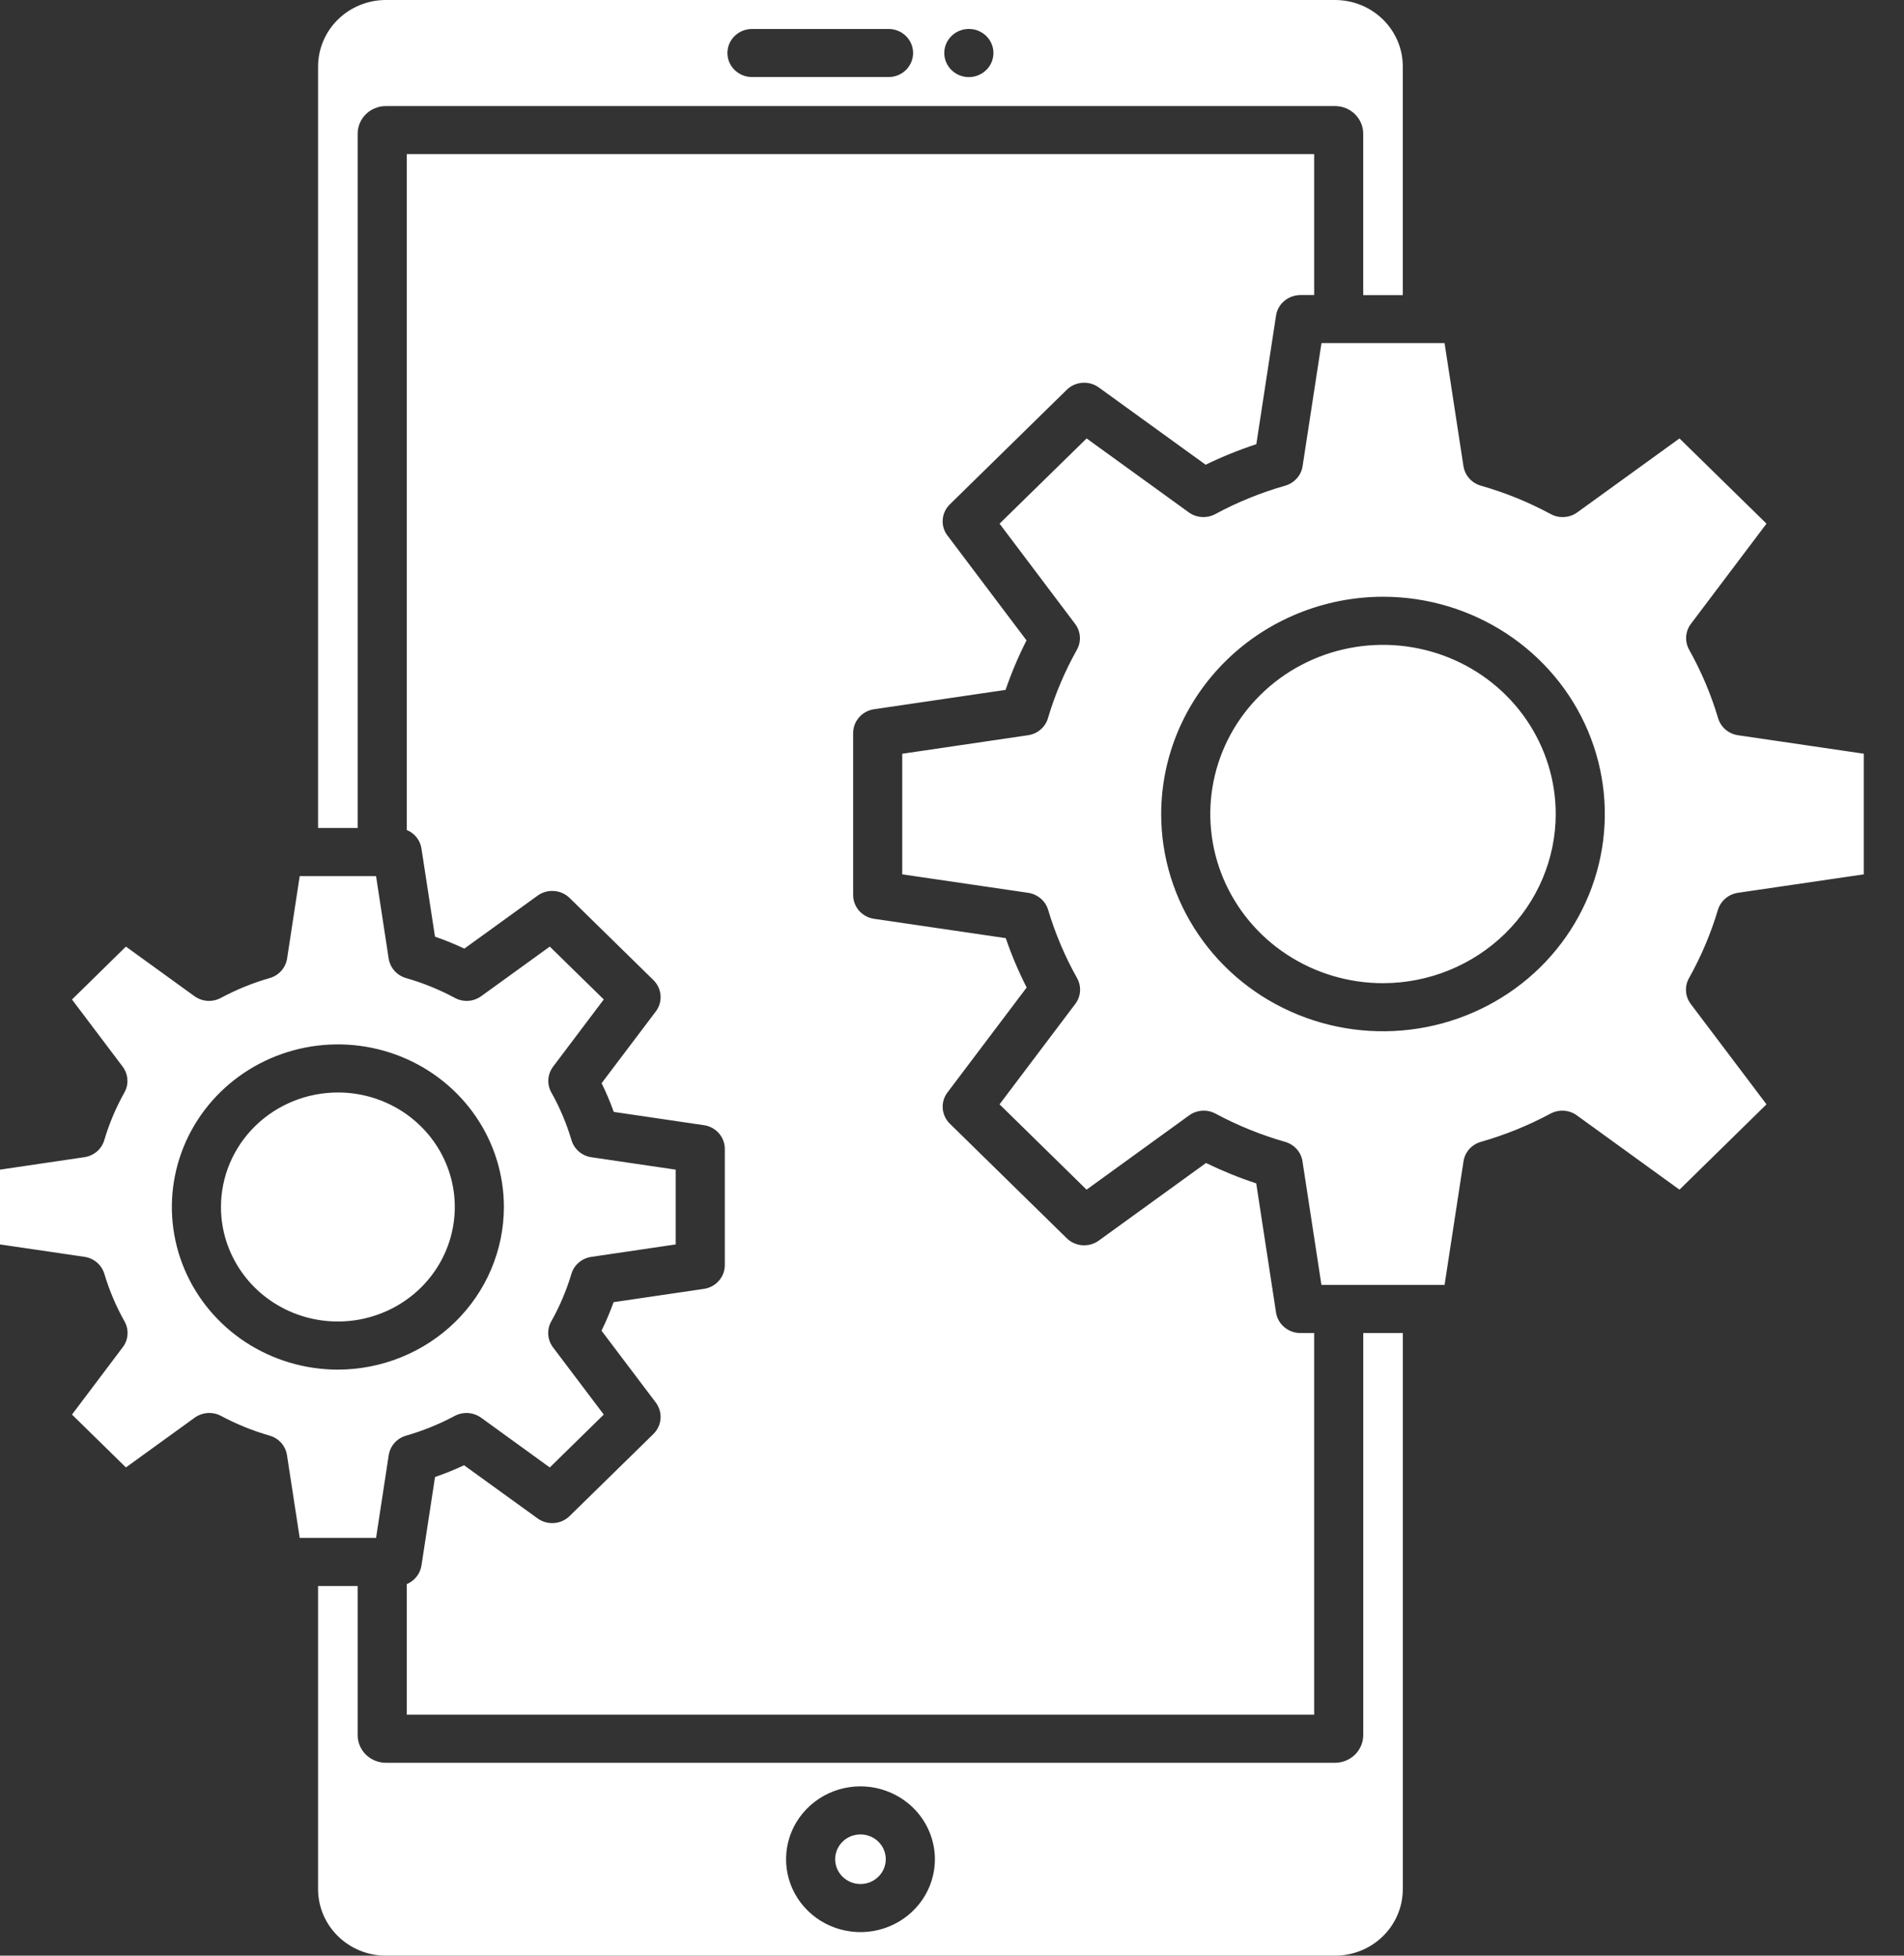 <svg width="37" height="38" viewBox="0 0 37 38" fill="none" xmlns="http://www.w3.org/2000/svg">
<rect x="0" y="0" width="37" height="38" fill="#333333" stroke="none"/>
<path fill-rule="evenodd" clip-rule="evenodd" d="M16.721 34.71C16.435 34.71 16.155 34.793 15.918 34.949C15.68 35.105 15.495 35.326 15.385 35.585C15.276 35.844 15.248 36.128 15.303 36.403C15.359 36.678 15.497 36.93 15.699 37.128C15.902 37.326 16.159 37.461 16.44 37.515C16.721 37.57 17.011 37.542 17.275 37.434C17.54 37.327 17.765 37.145 17.924 36.913C18.083 36.68 18.168 36.406 18.168 36.126C18.167 35.75 18.014 35.39 17.743 35.125C17.472 34.86 17.104 34.711 16.721 34.71ZM16.721 36.608C16.624 36.608 16.529 36.579 16.448 36.526C16.367 36.473 16.304 36.398 16.267 36.31C16.23 36.222 16.22 36.125 16.239 36.032C16.258 35.939 16.305 35.853 16.374 35.785C16.442 35.718 16.53 35.672 16.625 35.654C16.721 35.635 16.82 35.645 16.909 35.681C16.999 35.717 17.076 35.779 17.13 35.858C17.184 35.937 17.213 36.031 17.213 36.126C17.213 36.254 17.161 36.376 17.069 36.466C16.977 36.557 16.852 36.608 16.721 36.608ZM14.136 1.03C14.136 0.906 14.186 0.787 14.276 0.7C14.365 0.612 14.487 0.563 14.614 0.563H17.283C17.407 0.567 17.524 0.618 17.61 0.705C17.696 0.792 17.744 0.909 17.744 1.03C17.744 1.151 17.696 1.267 17.61 1.355C17.524 1.442 17.407 1.493 17.283 1.497H14.613C14.487 1.497 14.365 1.448 14.276 1.36C14.186 1.273 14.136 1.154 14.136 1.03L14.136 1.03ZM18.35 1.03C18.35 0.938 18.378 0.847 18.431 0.771C18.483 0.694 18.558 0.634 18.645 0.598C18.732 0.563 18.828 0.554 18.92 0.571C19.013 0.589 19.098 0.634 19.165 0.699C19.232 0.764 19.277 0.848 19.296 0.938C19.314 1.029 19.305 1.123 19.269 1.208C19.233 1.294 19.172 1.367 19.094 1.418C19.015 1.47 18.923 1.498 18.829 1.498H18.827C18.701 1.498 18.579 1.449 18.49 1.361C18.4 1.273 18.35 1.154 18.35 1.031L18.35 1.03ZM7.499 0C7.15 0 6.815 0.136 6.568 0.378C6.321 0.62 6.182 0.948 6.181 1.29V16.089H6.95V2.598C6.951 2.455 7.008 2.319 7.111 2.218C7.214 2.117 7.353 2.061 7.499 2.061H25.942C26.088 2.061 26.227 2.117 26.33 2.218C26.433 2.319 26.491 2.455 26.491 2.598V5.734H27.26V1.29C27.26 0.948 27.121 0.62 26.874 0.378C26.627 0.136 26.292 0 25.942 0L7.499 0ZM18.413 10.407L19.948 12.443C19.79 12.754 19.654 13.076 19.541 13.405L16.985 13.781C16.872 13.798 16.769 13.853 16.695 13.938C16.62 14.023 16.579 14.131 16.579 14.243V17.391C16.579 17.503 16.62 17.611 16.694 17.696C16.769 17.78 16.872 17.836 16.985 17.853L19.545 18.229C19.657 18.558 19.793 18.878 19.951 19.188L18.412 21.227C18.344 21.317 18.311 21.427 18.32 21.539C18.329 21.651 18.378 21.756 18.459 21.835L20.731 24.061C20.812 24.14 20.919 24.188 21.033 24.196C21.147 24.204 21.26 24.173 21.352 24.106L23.436 22.598C23.752 22.751 24.078 22.884 24.412 22.994L24.797 25.504C24.814 25.614 24.871 25.715 24.958 25.788C25.045 25.861 25.155 25.902 25.269 25.902H25.538V33.318H7.905V30.78C7.98 30.749 8.045 30.699 8.095 30.636C8.145 30.573 8.178 30.499 8.19 30.42L8.454 28.699C8.646 28.633 8.835 28.557 9.018 28.471L10.447 29.504C10.539 29.57 10.652 29.602 10.766 29.594C10.88 29.586 10.987 29.538 11.068 29.459L12.698 27.863C12.779 27.783 12.828 27.678 12.836 27.567C12.845 27.455 12.812 27.344 12.745 27.254L11.689 25.856C11.778 25.675 11.856 25.49 11.924 25.302L13.678 25.044C13.792 25.027 13.895 24.972 13.969 24.887C14.044 24.802 14.085 24.694 14.085 24.582V22.324C14.085 22.212 14.044 22.104 13.969 22.019C13.895 21.935 13.792 21.879 13.678 21.863L11.927 21.605C11.859 21.415 11.78 21.228 11.691 21.047L12.745 19.652C12.812 19.562 12.845 19.452 12.836 19.34C12.828 19.229 12.779 19.124 12.698 19.044L11.069 17.448C10.988 17.369 10.881 17.321 10.767 17.313C10.653 17.304 10.539 17.336 10.447 17.403L9.024 18.432C8.838 18.345 8.648 18.267 8.453 18.2L8.19 16.487C8.178 16.408 8.146 16.334 8.096 16.271C8.046 16.208 7.98 16.158 7.905 16.128V2.995H25.538V5.733H25.269C25.155 5.734 25.044 5.774 24.958 5.847C24.871 5.919 24.814 6.02 24.797 6.131L24.414 8.631C24.076 8.742 23.747 8.875 23.429 9.03L21.352 7.528C21.26 7.462 21.147 7.429 21.033 7.438C20.919 7.446 20.811 7.494 20.731 7.573L18.458 9.8C18.378 9.879 18.328 9.983 18.32 10.095C18.311 10.207 18.344 10.317 18.412 10.407L18.413 10.407ZM4.297 27.513C4.596 27.673 4.912 27.801 5.239 27.895C5.327 27.92 5.405 27.969 5.465 28.036C5.524 28.103 5.563 28.186 5.577 28.274L5.824 29.883H7.308L7.554 28.274C7.568 28.186 7.607 28.103 7.667 28.036C7.727 27.969 7.805 27.92 7.893 27.895C8.22 27.801 8.536 27.673 8.835 27.513C8.915 27.47 9.006 27.451 9.096 27.456C9.187 27.462 9.274 27.494 9.348 27.546L10.684 28.514L11.733 27.486L10.746 26.179C10.692 26.107 10.66 26.021 10.654 25.932C10.648 25.843 10.668 25.754 10.712 25.676C10.877 25.383 11.008 25.073 11.104 24.753C11.129 24.667 11.179 24.59 11.248 24.532C11.316 24.473 11.401 24.435 11.491 24.422L13.131 24.18V22.727L11.493 22.486C11.403 22.473 11.319 22.435 11.25 22.376C11.181 22.317 11.131 22.24 11.106 22.155C11.01 21.832 10.879 21.521 10.714 21.227C10.67 21.149 10.65 21.06 10.656 20.971C10.663 20.882 10.695 20.796 10.749 20.725L11.733 19.42L10.684 18.393L9.352 19.356C9.279 19.409 9.192 19.441 9.101 19.447C9.01 19.453 8.919 19.433 8.84 19.39C8.539 19.229 8.221 19.099 7.892 19.005C7.805 18.98 7.726 18.931 7.666 18.864C7.606 18.797 7.567 18.714 7.553 18.626L7.308 17.024H5.824L5.579 18.626C5.565 18.714 5.526 18.797 5.466 18.864C5.406 18.931 5.327 18.98 5.24 19.005C4.911 19.099 4.593 19.229 4.292 19.39C4.212 19.433 4.121 19.453 4.03 19.447C3.939 19.441 3.852 19.409 3.778 19.356L2.447 18.393L1.399 19.421L2.383 20.725C2.437 20.797 2.469 20.882 2.475 20.971C2.482 21.06 2.462 21.149 2.418 21.227C2.253 21.521 2.122 21.832 2.026 22.155C2.001 22.24 1.951 22.317 1.882 22.376C1.813 22.434 1.729 22.472 1.639 22.485L0 22.727V24.18L1.641 24.421C1.731 24.434 1.815 24.472 1.884 24.531C1.953 24.59 2.002 24.667 2.028 24.752C2.124 25.073 2.255 25.383 2.42 25.676C2.464 25.754 2.484 25.843 2.478 25.932C2.472 26.021 2.44 26.106 2.385 26.178L1.399 27.486L2.447 28.513L3.784 27.546C3.858 27.493 3.945 27.462 4.036 27.456C4.127 27.45 4.217 27.47 4.297 27.513V27.513ZM27.26 36.71C27.26 37.052 27.121 37.38 26.874 37.622C26.627 37.864 26.292 38 25.942 38H7.499C7.15 38 6.815 37.864 6.568 37.622C6.321 37.38 6.182 37.052 6.181 36.71V30.818H6.95V33.715C6.951 33.857 7.008 33.994 7.111 34.095C7.214 34.195 7.353 34.252 7.499 34.252H25.942C26.088 34.252 26.227 34.195 26.33 34.095C26.433 33.994 26.491 33.857 26.492 33.715V25.902H27.261V36.71L27.26 36.71ZM32.856 19.508L34.328 21.458L32.637 23.116L30.642 21.672C30.569 21.619 30.482 21.588 30.391 21.582C30.3 21.576 30.209 21.596 30.129 21.639C29.701 21.869 29.248 22.053 28.778 22.187C28.691 22.212 28.612 22.261 28.552 22.328C28.492 22.395 28.453 22.478 28.44 22.566L28.072 24.967H25.679L25.311 22.566C25.298 22.477 25.259 22.395 25.199 22.328C25.139 22.261 25.061 22.212 24.973 22.187C24.504 22.053 24.051 21.869 23.622 21.639C23.542 21.596 23.451 21.576 23.36 21.582C23.27 21.588 23.182 21.619 23.109 21.672L21.115 23.116L19.424 21.458L20.895 19.508C20.95 19.436 20.982 19.35 20.988 19.261C20.994 19.172 20.974 19.083 20.93 19.005C20.694 18.584 20.506 18.14 20.368 17.679C20.343 17.594 20.293 17.517 20.224 17.459C20.155 17.4 20.071 17.362 19.981 17.348L17.533 16.989V14.646L19.978 14.286C20.068 14.273 20.153 14.235 20.221 14.176C20.29 14.117 20.34 14.04 20.365 13.954C20.502 13.492 20.691 13.047 20.927 12.625C20.971 12.547 20.991 12.458 20.985 12.369C20.978 12.28 20.947 12.194 20.892 12.122L19.424 10.175L21.116 8.519L23.102 9.956C23.175 10.009 23.262 10.04 23.353 10.046C23.444 10.052 23.535 10.032 23.615 9.99C24.046 9.757 24.502 9.572 24.975 9.437C25.062 9.412 25.14 9.363 25.2 9.296C25.26 9.229 25.3 9.146 25.313 9.058L25.68 6.667H28.072L28.439 9.058C28.453 9.146 28.492 9.229 28.552 9.296C28.611 9.363 28.69 9.412 28.777 9.437C29.25 9.572 29.706 9.757 30.137 9.99C30.217 10.033 30.308 10.053 30.399 10.046C30.49 10.041 30.577 10.009 30.651 9.956L32.637 8.519L34.328 10.175L32.859 12.122C32.805 12.194 32.773 12.279 32.767 12.368C32.761 12.458 32.781 12.546 32.825 12.625C33.061 13.047 33.25 13.492 33.387 13.954C33.413 14.04 33.463 14.117 33.531 14.176C33.6 14.234 33.684 14.273 33.774 14.286L36.219 14.645V16.989L33.771 17.348C33.681 17.362 33.597 17.4 33.529 17.459C33.46 17.517 33.41 17.594 33.384 17.679C33.246 18.14 33.058 18.585 32.822 19.006C32.778 19.084 32.758 19.173 32.764 19.262C32.77 19.351 32.802 19.436 32.856 19.508L32.856 19.508ZM26.875 11.595C27.728 11.595 28.561 11.843 29.27 12.307C29.979 12.771 30.532 13.43 30.858 14.201C31.184 14.973 31.27 15.821 31.103 16.64C30.937 17.459 30.527 18.211 29.924 18.802C29.321 19.392 28.553 19.794 27.717 19.957C26.881 20.12 26.014 20.037 25.226 19.717C24.439 19.398 23.765 18.857 23.292 18.163C22.818 17.469 22.565 16.653 22.565 15.818C22.566 14.698 23.021 13.625 23.829 12.834C24.637 12.042 25.733 11.597 26.875 11.595ZM26.875 19.104C26.212 19.104 25.563 18.911 25.011 18.55C24.459 18.189 24.029 17.675 23.775 17.075C23.521 16.474 23.454 15.813 23.584 15.175C23.713 14.538 24.033 13.952 24.503 13.493C24.972 13.033 25.57 12.72 26.221 12.593C26.872 12.466 27.547 12.532 28.16 12.78C28.774 13.029 29.298 13.451 29.666 13.991C30.035 14.532 30.232 15.168 30.232 15.818C30.231 16.689 29.877 17.524 29.248 18.14C28.618 18.756 27.765 19.103 26.876 19.104L26.875 19.104ZM9.792 23.453C9.792 22.828 9.603 22.217 9.249 21.698C8.894 21.178 8.39 20.773 7.801 20.534C7.211 20.295 6.563 20.232 5.937 20.354C5.311 20.476 4.736 20.777 4.285 21.218C3.834 21.66 3.526 22.223 3.402 22.836C3.277 23.449 3.341 24.084 3.585 24.662C3.829 25.239 4.243 25.733 4.773 26.08C5.304 26.427 5.927 26.612 6.566 26.613C7.421 26.611 8.241 26.278 8.846 25.686C9.451 25.094 9.791 24.291 9.792 23.453ZM4.294 23.453C4.294 23.893 4.427 24.323 4.677 24.689C4.926 25.055 5.281 25.34 5.697 25.509C6.112 25.677 6.569 25.721 7.009 25.635C7.45 25.549 7.855 25.337 8.173 25.026C8.49 24.715 8.707 24.318 8.794 23.887C8.882 23.455 8.837 23.007 8.665 22.601C8.493 22.194 8.201 21.847 7.828 21.602C7.454 21.358 7.015 21.227 6.565 21.228C5.963 21.228 5.385 21.463 4.959 21.88C4.533 22.297 4.294 22.863 4.294 23.453Z" fill="white"/>
</svg>
